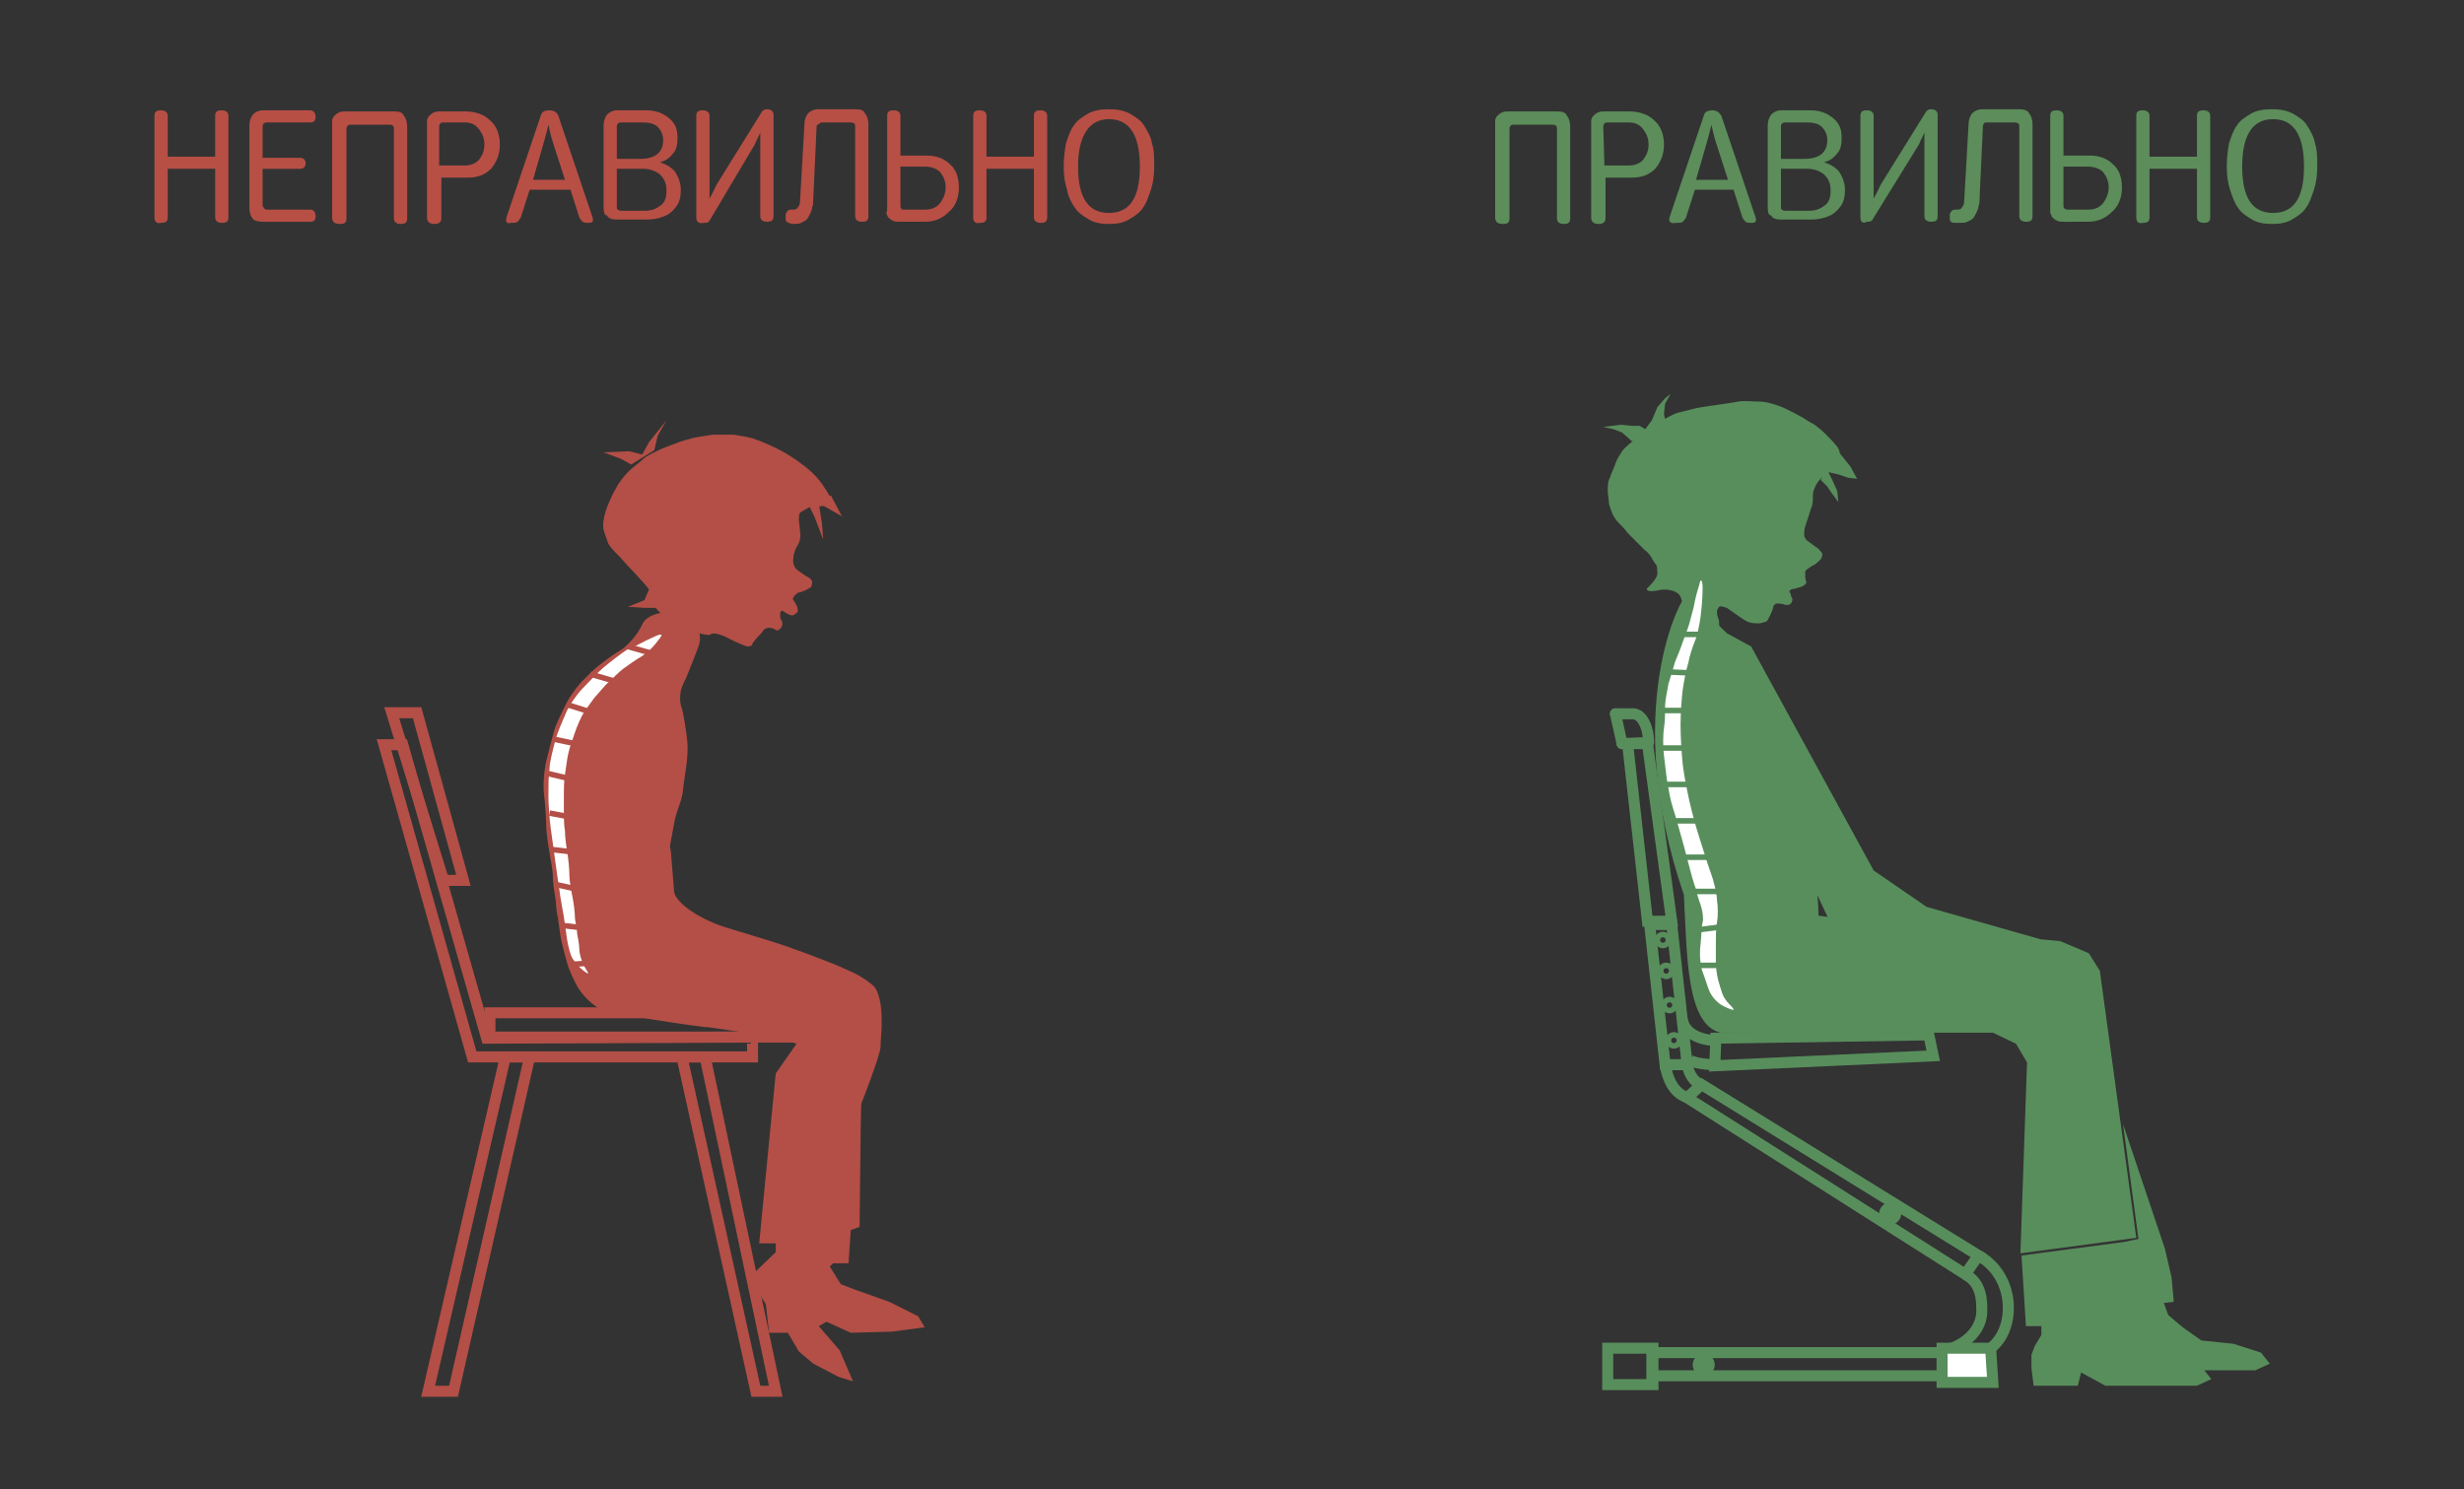 <?xml version="1.0" encoding="utf-8"?>
<!-- Generator: Adobe Illustrator 17.1.0, SVG Export Plug-In . SVG Version: 6.00 Build 0)  -->
<!DOCTYPE svg PUBLIC "-//W3C//DTD SVG 1.1//EN" "http://www.w3.org/Graphics/SVG/1.1/DTD/svg11.dtd">
<svg version="1.1" id="Слой_1" xmlns="http://www.w3.org/2000/svg" xmlns:xlink="http://www.w3.org/1999/xlink" x="0px" y="0px"
	 viewBox="0 0 223.3 135" enable-background="new 0 0 223.3 135" xml:space="preserve">
<rect x="0" y="0" width="223.3" height="135" fill="#333333" stroke="none"/>
<path fill="#5C8D5A" d="M135.5,19.7v-8.3c0-0.2,0-0.4,0-0.5c0-0.1,0.1-0.3,0.2-0.4c0.1-0.1,0.2-0.2,0.4-0.3c0.2-0.1,0.4-0.1,0.6-0.1
	h4.4c0.5,0,0.8,0.1,0.9,0.4c0.2,0.2,0.3,0.6,0.3,1v8.3c0,0.4-0.2,0.5-0.6,0.5c-0.4,0-0.6-0.2-0.6-0.5v-8.1c0-0.1,0-0.3-0.1-0.3
	c-0.1-0.1-0.2-0.1-0.3-0.1h-3.5c-0.1,0-0.2,0-0.3,0.1c-0.1,0.1-0.1,0.2-0.1,0.3v8.1c0,0.4-0.2,0.5-0.6,0.5
	C135.7,20.3,135.5,20.1,135.5,19.7L135.5,19.7z M144.2,19.7v-8.3c0-0.2,0-0.4,0-0.5c0-0.1,0.1-0.3,0.2-0.4c0.1-0.1,0.2-0.2,0.4-0.3
	c0.2-0.1,0.4-0.1,0.6-0.1h2.3c0.9,0,1.7,0.3,2.2,0.8c0.6,0.5,0.9,1.3,0.9,2.2c0,0.9-0.3,1.6-0.8,2.2c-0.6,0.6-1.3,0.8-2.1,0.8h-2.4
	v3.7c0,0.3-0.2,0.5-0.6,0.5C144.4,20.3,144.2,20.1,144.2,19.7L144.2,19.7z M145.4,15h2.2c0.6,0,1-0.2,1.3-0.5
	c0.3-0.4,0.5-0.8,0.5-1.4c0-0.6-0.2-1-0.5-1.4c-0.3-0.4-0.7-0.6-1.3-0.6h-1.9c-0.1,0-0.2,0-0.3,0.1c-0.1,0.1-0.1,0.2-0.1,0.3
	L145.4,15L145.4,15z M151.3,19.7l3.1-9.2c0.1-0.4,0.4-0.5,0.8-0.5c0.4,0,0.6,0.2,0.8,0.5l3.1,9.2c0.1,0.4,0,0.5-0.4,0.5
	c-0.2,0-0.4,0-0.5-0.1c-0.1-0.1-0.2-0.2-0.3-0.4l-0.8-2.5h-3.5l-0.8,2.5c-0.1,0.2-0.2,0.3-0.3,0.4c-0.1,0.1-0.3,0.1-0.6,0.1
	C151.4,20.3,151.2,20.1,151.3,19.7L151.3,19.7z M153.7,16.3h2.9l-1-3.1c-0.1-0.3-0.3-0.9-0.5-1.9c-0.2,0.9-0.4,1.5-0.5,1.9
	L153.7,16.3L153.7,16.3z M160.2,18.8v-7.4c0-0.4,0.1-0.7,0.3-1c0.2-0.2,0.5-0.4,0.9-0.4h2.7c0.5,0,1,0.1,1.4,0.3
	c0.4,0.2,0.8,0.5,1,0.8c0.3,0.4,0.4,0.8,0.4,1.4c0,0.6-0.1,1.1-0.4,1.4c-0.3,0.4-0.7,0.7-1.2,0.8c0.6,0.2,1.1,0.5,1.4,0.9
	c0.3,0.5,0.5,1,0.5,1.6c0,0.6-0.1,1.1-0.4,1.5c-0.3,0.4-0.6,0.7-1.1,0.9c-0.5,0.2-1,0.3-1.6,0.3h-2.7c-0.4,0-0.8-0.1-0.9-0.4
	C160.3,19.6,160.2,19.2,160.2,18.8L160.2,18.8z M161.4,18.7c0,0.2,0,0.3,0.1,0.3c0.1,0.1,0.2,0.1,0.3,0.1h2.2c0.6,0,1-0.2,1.4-0.5
	c0.4-0.3,0.5-0.8,0.5-1.3c0-0.7-0.2-1.1-0.6-1.5c-0.4-0.3-0.9-0.5-1.5-0.5h-2.4L161.4,18.7L161.4,18.7z M161.4,14.4h2.1
	c1.4,0,2.1-0.6,2.1-1.7c0-0.5-0.2-0.9-0.5-1.2c-0.3-0.3-0.8-0.4-1.3-0.4h-2c-0.1,0-0.2,0-0.3,0.1c-0.1,0.1-0.1,0.2-0.1,0.3
	L161.4,14.4L161.4,14.4z M168.6,19.7v-9.2c0-0.4,0.2-0.5,0.6-0.5c0.4,0,0.6,0.2,0.6,0.5v7.5c0.2-0.4,0.4-0.7,0.6-1.2l4.1-6.6
	c0.1-0.2,0.3-0.3,0.5-0.3c0.4,0,0.6,0.2,0.6,0.5v9.2c0,0.4-0.2,0.5-0.6,0.5c-0.4,0-0.6-0.2-0.6-0.5v-7.6c-0.1,0.3-0.3,0.6-0.5,1.1
	l-4.2,6.8c-0.1,0.2-0.3,0.2-0.5,0.2C168.8,20.3,168.6,20.1,168.6,19.7L168.6,19.7z M176.8,20.1c-0.1-0.1-0.1-0.2-0.1-0.3
	c0-0.1,0-0.2,0-0.3c0-0.2,0.1-0.3,0.2-0.4c0.1-0.1,0.2-0.1,0.4-0.1c0.2,0,0.4,0,0.5-0.2c0.1-0.1,0.2-0.3,0.2-0.5l0.4-7
	c0-0.4,0.1-0.7,0.3-1c0.2-0.2,0.5-0.4,1-0.4h3.3c0.4,0,0.8,0.1,0.9,0.4c0.2,0.2,0.3,0.6,0.3,1v8.3c0,0.4-0.2,0.5-0.6,0.5
	c-0.4,0-0.6-0.2-0.6-0.5v-8.1c0-0.1,0-0.3-0.1-0.3c-0.1-0.1-0.2-0.1-0.3-0.1h-2.5c-0.1,0-0.3,0-0.3,0.1c-0.1,0.1-0.1,0.2-0.1,0.3
	l-0.3,6.5c0,0.3,0,0.5-0.1,0.7c0,0.2-0.1,0.4-0.2,0.6c-0.1,0.2-0.2,0.4-0.3,0.5c-0.1,0.1-0.3,0.2-0.5,0.3c-0.2,0.1-0.5,0.1-0.8,0.1
	C177,20.2,176.9,20.2,176.8,20.1L176.8,20.1z M185.8,18.8v-8.3c0-0.4,0.2-0.5,0.6-0.5c0.4,0,0.6,0.2,0.6,0.5v3.6h2.4
	c0.9,0,1.6,0.3,2.1,0.8c0.6,0.5,0.8,1.3,0.8,2.1c0,0.9-0.3,1.7-0.9,2.2c-0.6,0.6-1.3,0.9-2.2,0.9H187c-0.2,0-0.4,0-0.6-0.1
	c-0.2-0.1-0.3-0.2-0.4-0.3c-0.1-0.1-0.1-0.3-0.2-0.4C185.8,19.2,185.8,19,185.8,18.8L185.8,18.8z M187,18.6c0,0.1,0,0.3,0.1,0.3
	c0.1,0.1,0.2,0.1,0.3,0.1h1.9c0.5,0,1-0.2,1.3-0.6c0.3-0.4,0.5-0.9,0.5-1.4c0-0.6-0.2-1-0.5-1.4c-0.3-0.3-0.8-0.5-1.4-0.5H187
	L187,18.6L187,18.6z M193.6,19.7v-9.2c0-0.4,0.2-0.5,0.6-0.5s0.6,0.2,0.6,0.5v3.7h4.3v-3.7c0-0.4,0.2-0.5,0.6-0.5
	c0.4,0,0.6,0.2,0.6,0.5v9.2c0,0.4-0.2,0.5-0.6,0.5c-0.4,0-0.6-0.2-0.6-0.5v-4.4h-4.3v4.4c0,0.4-0.2,0.5-0.6,0.5
	C193.8,20.3,193.6,20.1,193.6,19.7L193.6,19.7z M202.1,17.2c-0.2-0.6-0.3-1.3-0.3-2.1s0.1-1.5,0.2-2.1c0.2-0.6,0.4-1.2,0.7-1.6
	c0.3-0.5,0.8-0.8,1.3-1.1c0.5-0.3,1.2-0.4,1.9-0.4c0.7,0,1.3,0.1,1.9,0.4c0.5,0.3,1,0.6,1.3,1.1c0.3,0.5,0.6,1,0.7,1.6
	c0.2,0.6,0.2,1.3,0.2,2.1c0,0.8-0.1,1.5-0.3,2.1c-0.2,0.6-0.4,1.2-0.7,1.6c-0.3,0.5-0.8,0.8-1.3,1.1c-0.5,0.3-1.1,0.4-1.8,0.4
	s-1.3-0.1-1.8-0.4c-0.5-0.3-1-0.6-1.3-1.1C202.5,18.4,202.3,17.8,202.1,17.2L202.1,17.2z M203.2,15.1c0,2.8,0.9,4.2,2.8,4.2
	c1.9,0,2.8-1.4,2.8-4.2c0-2.8-0.9-4.3-2.8-4.3C204.1,10.8,203.2,12.3,203.2,15.1z"/>
<path fill="#B74F45" d="M14,19.7v-9.2c0-0.4,0.2-0.5,0.6-0.5s0.6,0.2,0.6,0.5v3.7h4.3v-3.7c0-0.4,0.2-0.5,0.6-0.5
	c0.4,0,0.6,0.2,0.6,0.5v9.2c0,0.4-0.2,0.5-0.6,0.5c-0.4,0-0.6-0.2-0.6-0.5v-4.4h-4.3v4.4c0,0.4-0.2,0.5-0.6,0.5
	C14.2,20.3,14,20.1,14,19.7L14,19.7z M22.6,18.8v-7.4c0-0.4,0.1-0.7,0.3-1c0.2-0.2,0.5-0.4,0.9-0.4h4.3c0.3,0,0.5,0.2,0.5,0.6
	c0,0.4-0.2,0.5-0.5,0.5h-3.9c-0.1,0-0.2,0-0.3,0.1c-0.1,0.1-0.1,0.2-0.1,0.3v2.8h3.4c0.3,0,0.5,0.2,0.5,0.5c0,0.3-0.2,0.5-0.5,0.5
	h-3.4v3.2c0,0.1,0,0.3,0.1,0.3C24,19,24.1,19,24.2,19h3.9c0.3,0,0.5,0.2,0.5,0.6c0,0.4-0.2,0.5-0.5,0.5h-4.3c-0.4,0-0.8-0.1-0.9-0.3
	C22.7,19.6,22.6,19.2,22.6,18.8L22.6,18.8z M30.1,19.7v-8.3c0-0.2,0-0.4,0-0.5c0-0.1,0.1-0.3,0.2-0.4c0.1-0.1,0.2-0.2,0.4-0.3
	c0.2-0.1,0.4-0.1,0.6-0.1h4.4c0.5,0,0.8,0.1,0.9,0.4c0.2,0.2,0.3,0.6,0.3,1v8.3c0,0.4-0.2,0.5-0.6,0.5c-0.4,0-0.6-0.2-0.6-0.5v-8.1
	c0-0.1,0-0.3-0.1-0.3c-0.1-0.1-0.2-0.1-0.3-0.1h-3.5c-0.1,0-0.2,0-0.3,0.1c-0.1,0.1-0.1,0.2-0.1,0.3v8.1c0,0.4-0.2,0.5-0.6,0.5
	C30.3,20.3,30.1,20.1,30.1,19.7L30.1,19.7z M38.7,19.7v-8.3c0-0.2,0-0.4,0-0.5c0-0.1,0.1-0.3,0.2-0.4c0.1-0.1,0.2-0.2,0.4-0.3
	c0.2-0.1,0.4-0.1,0.6-0.1h2.3c0.9,0,1.7,0.3,2.2,0.8c0.6,0.5,0.9,1.3,0.9,2.2c0,0.9-0.3,1.6-0.8,2.2c-0.6,0.6-1.3,0.8-2.1,0.8h-2.4
	v3.7c0,0.3-0.2,0.5-0.6,0.5C38.9,20.3,38.7,20.1,38.7,19.7L38.7,19.7z M39.9,15h2.2c0.6,0,1-0.2,1.3-0.5c0.3-0.4,0.5-0.8,0.5-1.4
	c0-0.6-0.2-1-0.5-1.4c-0.3-0.4-0.7-0.6-1.3-0.6h-1.9c-0.1,0-0.2,0-0.3,0.1c-0.1,0.1-0.1,0.2-0.1,0.3V15L39.9,15z M45.9,19.7l3.1-9.2
	c0.1-0.4,0.4-0.5,0.8-0.5c0.4,0,0.7,0.2,0.8,0.5l3.1,9.2c0.1,0.4,0,0.5-0.4,0.5c-0.2,0-0.4,0-0.5-0.1c-0.1-0.1-0.2-0.2-0.3-0.4
	l-0.8-2.5H48l-0.8,2.5c-0.1,0.2-0.2,0.3-0.3,0.4c-0.1,0.1-0.3,0.1-0.6,0.1C45.9,20.3,45.8,20.1,45.9,19.7L45.9,19.7z M48.3,16.3h2.9
	l-1-3.1c-0.1-0.3-0.3-0.9-0.5-1.9c-0.2,0.9-0.4,1.5-0.5,1.9L48.3,16.3L48.3,16.3z M54.7,18.8v-7.4c0-0.4,0.1-0.7,0.3-1
	c0.2-0.2,0.5-0.4,0.9-0.4h2.7c0.5,0,1,0.1,1.4,0.3c0.4,0.2,0.8,0.5,1,0.8c0.3,0.4,0.4,0.8,0.4,1.4c0,0.6-0.1,1.1-0.4,1.4
	c-0.3,0.4-0.7,0.7-1.2,0.8c0.6,0.2,1.1,0.5,1.4,0.9c0.3,0.5,0.5,1,0.5,1.6c0,0.6-0.1,1.1-0.4,1.5c-0.3,0.4-0.6,0.7-1.1,0.9
	c-0.5,0.2-1,0.3-1.6,0.3h-2.7c-0.4,0-0.8-0.1-0.9-0.4C54.8,19.6,54.7,19.2,54.7,18.8L54.7,18.8z M55.9,18.7c0,0.2,0,0.3,0.1,0.3
	c0.1,0.1,0.2,0.1,0.3,0.1h2.2c0.6,0,1-0.2,1.4-0.5c0.4-0.3,0.5-0.8,0.5-1.3c0-0.7-0.2-1.1-0.6-1.5c-0.4-0.3-0.9-0.5-1.5-0.5h-2.4
	L55.9,18.7L55.9,18.7z M55.9,14.4h2.1c1.4,0,2.1-0.6,2.1-1.7c0-0.5-0.2-0.9-0.5-1.2c-0.3-0.3-0.8-0.4-1.3-0.4h-2
	c-0.1,0-0.2,0-0.3,0.1c-0.1,0.1-0.1,0.2-0.1,0.3L55.9,14.4L55.9,14.4z M63.1,19.7v-9.2c0-0.4,0.2-0.5,0.6-0.5c0.4,0,0.6,0.2,0.6,0.5
	v7.5c0.2-0.4,0.4-0.7,0.6-1.2l4.1-6.6c0.1-0.2,0.3-0.3,0.5-0.3c0.4,0,0.6,0.2,0.6,0.5v9.2c0,0.4-0.2,0.5-0.6,0.5
	c-0.4,0-0.6-0.2-0.6-0.5v-7.6c-0.1,0.3-0.3,0.6-0.5,1.1L64.3,20c-0.1,0.2-0.3,0.2-0.5,0.2C63.3,20.3,63.1,20.1,63.1,19.7L63.1,19.7z
	 M71.3,20.1c-0.1-0.1-0.1-0.2-0.1-0.3c0-0.1,0-0.2,0-0.3c0-0.2,0.1-0.3,0.2-0.4c0.1-0.1,0.2-0.1,0.4-0.1c0.2,0,0.4,0,0.5-0.2
	c0.1-0.1,0.2-0.3,0.2-0.5l0.4-7c0-0.4,0.1-0.7,0.3-1c0.2-0.2,0.5-0.4,1-0.4h3.3c0.5,0,0.8,0.1,0.9,0.4c0.2,0.2,0.3,0.6,0.3,1v8.3
	c0,0.4-0.2,0.5-0.6,0.5c-0.4,0-0.6-0.2-0.6-0.5v-8.1c0-0.1,0-0.3-0.1-0.3c-0.1-0.1-0.2-0.1-0.3-0.1h-2.5c-0.1,0-0.3,0-0.3,0.1
	C74,11.3,74,11.4,74,11.6l-0.3,6.5c0,0.3,0,0.5-0.1,0.7c0,0.2-0.1,0.4-0.2,0.6c-0.1,0.2-0.2,0.4-0.3,0.5c-0.1,0.1-0.3,0.2-0.5,0.3
	c-0.2,0.1-0.5,0.1-0.8,0.1C71.5,20.2,71.4,20.2,71.3,20.1L71.3,20.1z M80.4,18.8v-8.3c0-0.4,0.2-0.5,0.6-0.5c0.4,0,0.6,0.2,0.6,0.5
	v3.6h2.4c0.9,0,1.6,0.3,2.1,0.8c0.6,0.5,0.8,1.3,0.8,2.1c0,0.9-0.3,1.7-0.9,2.2c-0.6,0.6-1.3,0.9-2.2,0.9h-2.3c-0.2,0-0.4,0-0.6-0.1
	c-0.2-0.1-0.3-0.2-0.4-0.3c-0.1-0.1-0.1-0.3-0.2-0.4C80.4,19.2,80.4,19,80.4,18.8L80.4,18.8z M81.6,18.6c0,0.1,0,0.3,0.1,0.3
	C81.7,19,81.8,19,82,19h1.9c0.5,0,1-0.2,1.3-0.6c0.3-0.4,0.5-0.9,0.5-1.4c0-0.6-0.2-1-0.5-1.4c-0.3-0.3-0.8-0.5-1.4-0.5h-2.2
	L81.6,18.6L81.6,18.6z M88.2,19.7v-9.2c0-0.4,0.2-0.5,0.6-0.5s0.6,0.2,0.6,0.5v3.7h4.3v-3.7c0-0.4,0.2-0.5,0.6-0.5
	c0.4,0,0.6,0.2,0.6,0.5v9.2c0,0.4-0.2,0.5-0.6,0.5c-0.4,0-0.6-0.2-0.6-0.5v-4.4h-4.3v4.4c0,0.4-0.2,0.5-0.6,0.5
	C88.4,20.3,88.2,20.1,88.2,19.7L88.2,19.7z M96.7,17.2c-0.2-0.6-0.3-1.3-0.3-2.1s0.1-1.5,0.2-2.1c0.2-0.6,0.4-1.2,0.7-1.6
	c0.3-0.5,0.8-0.8,1.3-1.1c0.5-0.3,1.2-0.4,1.9-0.4c0.7,0,1.3,0.1,1.9,0.4c0.5,0.3,1,0.6,1.3,1.1c0.3,0.5,0.6,1,0.7,1.6
	c0.2,0.6,0.2,1.3,0.2,2.1c0,0.8-0.1,1.5-0.3,2.1c-0.2,0.6-0.4,1.2-0.7,1.6c-0.3,0.5-0.8,0.8-1.3,1.1c-0.5,0.3-1.1,0.4-1.8,0.4
	c-0.7,0-1.3-0.1-1.8-0.4c-0.5-0.3-1-0.6-1.3-1.1C97.1,18.4,96.8,17.8,96.7,17.2L96.7,17.2z M97.7,15.1c0,2.8,0.9,4.2,2.8,4.2
	c1.9,0,2.8-1.4,2.8-4.2c0-2.8-0.9-4.3-2.8-4.3C98.7,10.8,97.7,12.3,97.7,15.1z"/>
<g>
	<g>
		<g>
			<g>
				<path fill="#588E5C" d="M152.7,55.1c0,0-0.2-0.4-0.4-1c-0.2-0.5-1.1-0.8-2-0.6c-0.9,0.2-1.3,0-0.9-0.3c0.4-0.4,0.8-0.9,0.8-1.2
					c0-0.3,0-0.6-0.1-0.8c-0.1-0.1-0.3-0.4-0.4-0.6c-0.1-0.2-0.4-0.6-0.6-0.7c-0.2-0.2-0.5-0.5-0.7-0.7s-0.6-0.6-0.9-0.9
					c-0.2-0.3-0.6-0.7-0.8-0.9c-0.2-0.2-0.5-0.6-0.6-0.9c-0.1-0.3-0.3-0.7-0.3-1c0-0.2-0.1-0.7-0.1-1s0-0.9,0.2-1.2
					c0.1-0.4,0.4-0.9,0.5-1.3c0.1-0.3,0.4-0.8,0.6-1.1c0.2-0.3,0.9-0.9,1.6-1.4s1.6-1.2,2-1.4s1.1-0.6,1.5-0.7s1.2-0.3,1.6-0.4
					s1.3-0.2,1.9-0.3c0.6-0.1,1.5-0.2,1.9-0.3c0.5-0.1,1.4,0,2,0s1.5,0.3,2,0.5c0.5,0.2,1.2,0.6,1.6,0.8s0.9,0.6,1.2,0.7
					c0.3,0.2,0.8,0.6,1.1,0.9c0.3,0.3,0.8,0.8,1.1,1.2s0.3,0.9,0,1.3s-0.9,1.1-1.4,1.5s-0.8,1.2-0.8,1.5s0,0.8-0.1,1.1
					c-0.1,0.2-0.2,0.6-0.3,0.9s-0.2,0.6-0.3,0.9s-0.1,0.6-0.1,0.8s0.2,0.5,0.4,0.6s0.5,0.4,0.7,0.5c0.2,0.1,0.4,0.4,0.5,0.5
					s0,0.5-0.1,0.6s-0.5,0.5-0.8,0.6c-0.3,0.2-0.6,0.4-0.6,0.5c0,0.1,0,0.3,0,0.5s0.1,0.4,0.1,0.5c0,0.1-0.2,0.3-0.5,0.4
					c-0.3,0.1-0.7,0.2-0.8,0.2s-0.3,0.2-0.2,0.3c0.1,0.1,0.1,0.4,0.2,0.5s0,0.4-0.1,0.5s-0.3,0.2-0.6,0.1c-0.2-0.1-0.6-0.1-0.7-0.1
					s-0.3,0.2-0.3,0.3c0,0.1-0.1,0.4-0.2,0.6s-0.2,0.4-0.3,0.6s-0.4,0.2-0.7,0.3c-0.3,0-0.7,0-1-0.1c-0.3-0.1-0.7-0.4-1-0.6
					s-0.7-0.5-1-0.7c-0.3-0.1-0.6-0.2-0.7-0.1s-0.2,0.3-0.2,0.4s0,0.4,0.1,0.6s0.1,0.5,0.1,0.7s0,0.4,0.1,0.6c0,0.2,0.1,0.3,0.1,0.3
					"/>
			</g>
			<polyline fill="#588E5C" points="147,39.2 146.2,38.9 145.3,38.7 146.9,38.5 148,38.6 148.6,38.6 149.1,38.9 149.7,38.1 
				150.2,36.9 150.9,36.1 151.4,35.7 150.9,36.6 150.8,37.5 150.9,38.1 150,38.5 149.5,39.4 148.7,39.9 147.9,40 			"/>
			<polyline fill="#588E5C" points="166.5,40.8 167.7,42.3 168.3,43.4 167.5,43.3 166.6,43 165.7,42.8 166,43.4 166.5,44.5 
				166.6,45.5 166,44.7 165.6,44.1 165,43.5 			"/>
			<path fill="#588E5C" d="M183.2,113.8l0.4,6.4h1.4v0.8l-0.6,1l-0.3,0.8v0.7v0.5l0.2,1.6h4l0.3-1.2l2.2,1.2h6.6h1.7l1.3-0.6l-0.8-1
				l-2.5-0.8l-2.9-0.3l-1.7-1.2l-1.3-1.1l-0.4-1.1l3.5-0.3l0-1.8l-0.3-1.9l-0.2-1.1l0-2 M158.7,58.6l11.1,20.3l4.8,3.3l10.9,3.1
				l-7.8-0.6l-11.6-0.6l-4.6-9.7c1,0,3.3,3.5,3.3,8.6l8.7,1.1l13.2,1.2l2.6,1.1l1,1.6l3.3,24.2l-10.5,1.4l0.6-17.3l-1-1.7l-2.1-1
				h-5.8l-18.9,0c-3.1-0.8-3-7-3.3-12.5c-5.8-16.9-0.2-27.2,0.3-27.2l3.6,3.5L158.7,58.6z M188.6,113.4l0.3,5.4h1.4v0.8l-0.6,1
				l-0.3,0.8v0.7v0.5l0.2,1.6h4l0.3-1.2l2.2,1.2h6.6h1.7l1.3-0.6l-0.8-1l-2.5-0.8l-2.9-0.3l-1.7-1.2l-1.3-1.1l-0.4-1.1l0.9-0.1
				l-0.2-2.2l-0.6-2.6l-3.8-11.3l1.4,10.4"/>
			<path fill="#588E5C" d="M189.6,83.3"/>
		</g>
		<g>
			<g>
				<path fill="#FFFFFF" d="M154,53c0.1-0.6,0.3-0.5,0.3,0.3s-0.1,2-0.2,2.7s-0.3,1.7-0.5,2.1c-0.2,0.5-0.5,1.4-0.6,2
					c-0.2,0.6-0.4,1.7-0.5,2.4c-0.1,0.7-0.2,2.2-0.2,3.2c0,1.1,0.1,2.7,0.2,3.6c0.1,0.9,0.4,2.4,0.6,3.3c0.2,0.9,0.6,2.4,0.9,3.3
					c0.3,0.9,0.7,2.3,1,3.1s0.6,2,0.6,2.6c0.1,0.6,0.1,1.5,0,2s-0.1,1.4-0.1,1.9s0,1.3,0,1.8c0,0.4,0.1,1.1,0.2,1.5s0.3,1,0.4,1.3
					c0.1,0.3,0.4,0.7,0.6,0.9s0.4,0.4,0.4,0.5c0.1,0.1-0.3,0-0.9-0.3s-1.1-0.9-1.3-1.4s-0.4-1.2-0.6-1.7s-0.3-1.6-0.2-2.4
					s0.1-1.8,0.2-2.1s0-0.9-0.1-1.3s-0.4-1.1-0.5-1.7c-0.2-0.5-0.5-1.6-0.7-2.4c-0.2-0.8-0.5-1.9-0.7-2.6s-0.5-1.8-0.7-2.4
					s-0.4-1.7-0.5-2.3s-0.2-1.7-0.3-2.4s-0.1-1.9,0-2.5s0.1-1.5,0.1-2c0-0.5,0.2-1.4,0.3-2c0.2-0.7,0.5-1.6,0.6-2
					c0.2-0.5,0.5-1.2,0.7-1.8s0.5-1.3,0.6-1.7c0.1-0.4,0.3-1.1,0.4-1.5C153.6,54.4,153.8,53.6,154,53z"/>
			</g>
			<g>
				<line fill="none" stroke="#588E5C" stroke-width="0.5" stroke-miterlimit="10" x1="152.5" y1="57.5" x2="154" y2="57.5"/>
				<line fill="none" stroke="#588E5C" stroke-width="0.5" stroke-miterlimit="10" x1="151" y1="60.9" x2="153.4" y2="61"/>
				<line fill="none" stroke="#588E5C" stroke-width="0.5" stroke-miterlimit="10" x1="150.6" y1="64.4" x2="152.8" y2="64.4"/>
				<line fill="none" stroke="#588E5C" stroke-width="0.5" stroke-miterlimit="10" x1="150.2" y1="67.8" x2="153.1" y2="67.8"/>
				<line fill="none" stroke="#588E5C" stroke-width="0.5" stroke-miterlimit="10" x1="150.6" y1="71.1" x2="153.5" y2="71.1"/>
				<line fill="none" stroke="#588E5C" stroke-width="0.5" stroke-miterlimit="10" x1="151.3" y1="74.4" x2="154.1" y2="74.4"/>
				<line fill="none" stroke="#588E5C" stroke-width="0.5" stroke-miterlimit="10" x1="152.4" y1="77.7" x2="155.3" y2="77.7"/>
				<line fill="none" stroke="#588E5C" stroke-width="0.5" stroke-miterlimit="10" x1="153.3" y1="80.8" x2="156.1" y2="80.8"/>
				<line fill="none" stroke="#588E5C" stroke-width="0.5" stroke-miterlimit="10" x1="153.7" y1="84.3" x2="156.1" y2="84"/>
				<line fill="none" stroke="#588E5C" stroke-width="0.5" stroke-miterlimit="10" x1="153.6" y1="87.5" x2="155.9" y2="87.5"/>
			</g>
		</g>
	</g>
	<g id="Стул_2_">
		<polygon fill="none" stroke="#588E5C" stroke-miterlimit="10" points="147.5,67.4 149.3,83.5 151.5,83.5 149.3,67.4 		"/>
		<polygon fill="none" stroke="#588E5C" stroke-miterlimit="10" points="149.5,83.8 150.9,96.5 152.9,96.5 151.5,83.8 		"/>
		<circle fill="none" stroke="#588E5C" stroke-width="0.5" stroke-miterlimit="10" cx="150.7" cy="85.2" r="0.5"/>
		<circle fill="none" stroke="#588E5C" stroke-width="0.5" stroke-miterlimit="10" cx="151" cy="88" r="0.5"/>
		<circle fill="none" stroke="#588E5C" stroke-width="0.5" stroke-miterlimit="10" cx="151.3" cy="91.1" r="0.5"/>
		<circle fill="none" stroke="#588E5C" stroke-width="0.5" stroke-miterlimit="10" cx="151.7" cy="94.3" r="0.5"/>
		<polygon fill="none" stroke="#588E5C" stroke-miterlimit="10" points="155.5,94.1 174.8,93.8 175.2,95.7 155.4,96.6 		"/>
		<polygon fill="none" stroke="#588E5C" stroke-miterlimit="10" points="152.9,99.5 178.1,115.5 179.3,113.8 154.2,98.3 		"/>
		<circle fill="none" stroke="#588E5C" stroke-miterlimit="10" cx="171.3" cy="110" r="0.5"/>
		<path fill="none" stroke="#588E5C" stroke-miterlimit="10" d="M178.1,115.5c1.5,0.8,1.5,2.4,1.5,3.3c0,2.4-2.6,3.5-3.2,3.5"/>
		<path fill="none" stroke="#588E5C" stroke-miterlimit="10" d="M176.4,123.5"/>
		<path fill="none" stroke="#588E5C" stroke-miterlimit="10" d="M179.4,113.9"/>
		<path fill="none" stroke="#588E5C" stroke-miterlimit="10" d="M179.3,113.8c3.4,1.9,3.4,6.7,1.1,8.4"/>
		<rect x="149.7" y="122.6" fill="none" stroke="#588E5C" stroke-miterlimit="10" width="26.7" height="2.1"/>
		<rect x="145.7" y="122.2" fill="none" stroke="#588E5C" stroke-miterlimit="10" width="4.1" height="3.3"/>
		<polygon fill="#FFFFFF" stroke="#588E5C" stroke-miterlimit="10" points="176,125.3 180.6,125.3 180.4,122.2 176,122.2 		"/>
		<circle fill="none" stroke="#588E5C" stroke-miterlimit="10" cx="154.4" cy="123.7" r="0.5"/>
		<path fill="none" stroke="#588E5C" stroke-miterlimit="10" d="M150.9,96.5c0.3,1.7,1,2.7,2.1,3"/>
		<path fill="none" stroke="#588E5C" stroke-miterlimit="10" d="M152.9,96.5c0.2,1,0.6,1.4,1.2,1.9"/>
		<path fill="none" stroke="#588E5C" stroke-miterlimit="10" d="M152.5,92.4c0,1,1.3,1.9,3,1.9"/>
		<path fill="none" stroke="#588E5C" stroke-miterlimit="10" d="M152.9,95.8c0,0.4,1.2,0.7,2.6,0.7"/>
		<path fill="none" stroke="#588E5C" stroke-miterlimit="10" d="M149.4,67.3c0-1.4-0.6-2.6-1.4-2.6"/>
		<line fill="none" stroke="#588E5C" stroke-linecap="round" stroke-miterlimit="10" x1="148" y1="64.7" x2="146.4" y2="64.7"/>
		<line fill="none" stroke="#588E5C" stroke-linecap="round" stroke-miterlimit="10" x1="146.4" y1="64.7" x2="147" y2="67.4"/>
		<line fill="none" stroke="#588E5C" stroke-linecap="round" stroke-miterlimit="10" x1="147" y1="67.4" x2="149.4" y2="67.3"/>
	</g>
</g>
<g>
	<g>
		<g>
			<path fill="#B34F46" d="M60.8,77.2c-0.1-0.8-0.2,0.2,0.3-2.6c0.2-1.2,0.7-1.9,0.8-3s0.5-2.9,0.4-4.2s-0.4-2.8-0.5-3.2
				c-0.2-0.4-0.2-1.1-0.1-1.6c0.1-0.4,0.4-1,0.5-1.2c0.1-0.2,0.6-1.5,1.1-2.8s-0.4-2.7-1.8-3c-1.4-0.3-2.9,0.1-3.3,1
				c-0.4,0.9-1.3,1.9-1.9,2.3c-0.7,0.4-1.5,1-2,1.4c-0.4,0.3-1.1,1-1.5,1.4c-0.4,0.4-1.1,1.3-1.5,2.1s-0.9,1.8-1.1,2.5
				s-0.5,1.9-0.7,2.7c-0.2,0.9-0.3,2.2-0.2,3c0.1,0.8,0.2,2.1,0.2,2.8s0.2,1.9,0.3,2.5s0.3,1.6,0.3,2.1s0.1,1.3,0.2,1.8
				c0.1,0.5,0.1,1.3,0.2,1.7s0.2,1.4,0.3,2c0.1,0.6,0.4,1.7,0.6,2.4c0.2,0.7,0.7,1.8,1.1,2.4s1.2,1.4,1.8,1.7
				c0.6,0.3,4.9,1.1,9.6,1.7l0.2,0c4.6,0.6,8.4,1.4,8.4,1.7c0,0.3-0.1,4.4-0.3,9l-0.1,3.2c-0.2,4.7,1.2,5,2.9,0.6l1.5-3.7
				c1.8-4.3,3.3-8.4,3.3-9s0.1-1.5,0.1-2c0-0.5,0-1.3-0.1-1.9s-0.3-1.3-0.6-1.6s-1-0.8-1.6-1.1c-0.6-0.3-1.7-0.8-2.5-1.1
				s-2.3-0.9-3.2-1.2c-1-0.4-3.7-1.2-6-1.9c-2.3-0.7-4.5-2.1-4.8-3.2"/>
		</g>
		<g>
			<path fill="#B34F46" d="M64.4,57.5c0.2-0.2,1,0,1.7,0.4c0.8,0.4,1.5,0.7,1.7,0.7c0.2,0,0.4-0.1,0.4-0.3c0.1-0.1,0.3-0.4,0.5-0.6
				s0.4-0.4,0.5-0.6c0.1-0.1,0.3-0.2,0.5-0.2s0.5,0.1,0.6,0.2c0.1,0.1,0.3,0,0.4-0.1c0.1-0.1,0.2-0.3,0.2-0.4s0-0.3-0.1-0.4
				s-0.1-0.4-0.1-0.6s0.2-0.3,0.3-0.2s0.3,0.2,0.5,0.3s0.4,0.1,0.5,0c0.1-0.1,0.3-0.2,0.3-0.3s0-0.3-0.1-0.5
				c-0.1-0.2-0.2-0.4-0.3-0.5s0-0.3,0.1-0.4s0.3-0.3,0.4-0.3s0.4-0.1,0.6-0.2s0.4-0.2,0.5-0.3s0.1-0.4,0.1-0.5
				c0-0.1-0.2-0.3-0.4-0.4c-0.2-0.1-0.6-0.4-0.9-0.6s-0.5-0.7-0.4-1.1c0-0.4,0.2-0.9,0.4-1.2c0.2-0.3,0.3-0.9,0.2-1.2
				c0-0.4-0.1-0.8-0.1-1.1s0-0.6,0.2-0.7s0.5-0.3,0.7-0.4c0.3-0.1,0.6-0.1,0.9-0.1s0.6-0.1,0.9-0.1c0.3-0.1,0.3-0.4,0.1-0.8
				c-0.2-0.4-0.6-1-0.9-1.4s-1-1.1-1.6-1.5c-0.6-0.5-1.6-1.1-2.2-1.4c-0.6-0.3-1.5-0.7-2.1-0.9c-0.5-0.2-1.4-0.3-1.9-0.4
				c-0.5,0-1.4,0-1.9,0c-0.6,0.1-1.4,0.2-1.8,0.3c-0.4,0.1-1.1,0.3-1.6,0.5s-1.1,0.4-1.5,0.6s-1.1,0.5-1.4,0.8s-0.9,0.7-1.3,1.1
				s-0.9,1-1.2,1.6c-0.3,0.5-0.7,1.4-0.9,2s-0.3,1.4-0.2,1.7c0.1,0.4,0.3,0.9,0.4,1.2s0.6,0.8,0.9,1.1c0.3,0.3,0.8,0.9,1.2,1.3
				s0.9,1,1.1,1.2s0.6,0.7,0.7,0.9s0.2,0.7,0.3,1.1c0,0.4,1.1,1.3,2.4,2.1C63,57.3,64.2,57.7,64.4,57.5z"/>
		</g>
		<polygon fill="#B34F46" points="57.2,42.1 56.3,41.6 54.7,41 57,40.9 58.2,41.2 58.8,40.1 60.4,38.1 59.6,39.5 59.3,40.8 		"/>
		<polygon fill="#B34F46" points="75.3,44.9 76.3,46.8 74.2,45.6 74.5,47.5 74.6,48.9 73.8,46.8 73.3,45.8 		"/>
		<polygon fill="#B34F46" points="59,53 58.4,54.4 56.9,55 58.5,55.1 59.7,55.1 		"/>
		<g>
			<g>
				<path fill="#FFFFFF" d="M59.1,57.8c0.6-0.3,1-0.4,0.8-0.1s-0.6,0.8-0.9,1.1s-0.8,0.7-1.2,0.9c-0.3,0.2-0.9,0.6-1.3,0.9
					c-0.4,0.3-1,0.9-1.3,1.2c-0.4,0.3-0.9,1-1.3,1.4c-0.3,0.4-0.8,1.1-1,1.4s-0.6,1.2-0.8,1.8c-0.2,0.6-0.5,1.4-0.6,1.9
					c-0.1,0.4-0.2,1.3-0.3,1.9c-0.1,0.6-0.1,1.5-0.1,1.9s0,1.1,0,1.5s0,1.2,0.1,1.7c0,0.5,0.1,1.3,0.2,1.9c0.1,0.6,0.2,1.5,0.2,2.1
					s0.2,1.6,0.3,2.1s0.2,1.3,0.2,1.7s0.2,1,0.2,1.5c0.1,0.5,0.2,1.1,0.2,1.4c0,0.3,0.1,0.7,0.2,1c0.1,0.3,0.3,0.7,0.5,1
					s0.1,0.3-0.3,0s-0.8-0.8-1-1.1c-0.2-0.3-0.4-1.1-0.5-1.7c-0.1-0.6-0.2-1.5-0.3-2.1c-0.1-0.6-0.3-1.6-0.4-2.4
					c-0.1-0.7-0.3-2-0.4-2.8s-0.3-2.1-0.4-2.9c-0.1-0.8-0.2-2.1-0.2-2.8c0-0.7,0-1.9,0.1-2.5c0-0.6,0.3-1.7,0.5-2.5s0.7-1.9,1-2.6
					c0.3-0.7,1-1.7,1.5-2.2c0.5-0.5,1.3-1.4,1.9-1.9s1.5-1.2,2.1-1.6C57.4,58.7,58.4,58.1,59.1,57.8z"/>
			</g>
			<g>
				<line fill="none" stroke="#B34F46" stroke-width="0.5" stroke-miterlimit="10" x1="56.9" y1="58.6" x2="59" y2="59.2"/>
				<line fill="none" stroke="#B34F46" stroke-width="0.5" stroke-miterlimit="10" x1="53.5" y1="61.1" x2="55.9" y2="61.8"/>
				<line fill="none" stroke="#B34F46" stroke-width="0.5" stroke-miterlimit="10" x1="51.5" y1="63.9" x2="53.4" y2="64.5"/>
				<line fill="none" stroke="#B34F46" stroke-width="0.5" stroke-miterlimit="10" x1="50.2" y1="67" x2="52.1" y2="67.4"/>
				<line fill="none" stroke="#B34F46" stroke-width="0.5" stroke-miterlimit="10" x1="49.6" y1="70.1" x2="51.7" y2="70.6"/>
				<line fill="none" stroke="#B34F46" stroke-width="0.5" stroke-miterlimit="10" x1="49.8" y1="73.7" x2="51.4" y2="74"/>
				<line fill="none" stroke="#B34F46" stroke-width="0.5" stroke-miterlimit="10" x1="50" y1="77" x2="51.7" y2="77.2"/>
				<line fill="none" stroke="#B34F46" stroke-width="0.5" stroke-miterlimit="10" x1="50.5" y1="80.2" x2="52.3" y2="80.6"/>
				<line fill="none" stroke="#B34F46" stroke-width="0.5" stroke-miterlimit="10" x1="51.1" y1="83.9" x2="52.8" y2="84.1"/>
				<line fill="none" stroke="#B34F46" stroke-width="0.5" stroke-miterlimit="10" x1="51.9" y1="87.4" x2="53.4" y2="87.3"/>
			</g>
		</g>
	</g>
	<polygon fill="#B34F46" points="72.4,94.3 70.3,97.3 68.8,112.7 70.3,112.7 70.3,113.5 67.9,115.8 69.4,118.2 69.7,120.8 
		71.4,120.8 72.4,122.5 73.7,123.6 76,124.8 77.3,125.2 76.1,122.4 74.2,120.2 74.9,119.8 77.1,120.8 80.8,120.7 83.8,120.3 
		83.2,119.3 80.6,118 77.5,116.9 76.2,116.4 75.2,114.8 75.5,114.5 76.9,114.5 77.1,111.5 77.9,111.2 78,102.4 78.1,97.3 	"/>
	<g id="Стул_1_">
		<polygon fill="none" stroke="#B34F46" stroke-miterlimit="10" points="34.8,67.5 42.8,95.8 68.2,95.8 68.2,94 44.1,94.1 
			36.5,67.5 		"/>
		<polygon fill="none" stroke="#B34F46" stroke-miterlimit="10" points="40.2,79.8 35.5,64.6 37.8,64.6 42,79.8 		"/>
		<polygon fill="none" stroke="#B34F46" stroke-miterlimit="10" points="44.4,94 44.4,91.8 71.3,91.8 71.8,94 		"/>
		<polygon fill="none" stroke="#B34F46" stroke-miterlimit="10" points="45.8,95.8 38.8,126.1 41.1,126.1 48,95.8 		"/>
		<polygon fill="none" stroke="#B34F46" stroke-miterlimit="10" points="61.8,95.8 68.5,126.1 70.3,126.1 63.9,95.8 		"/>
	</g>
</g>
</svg>

